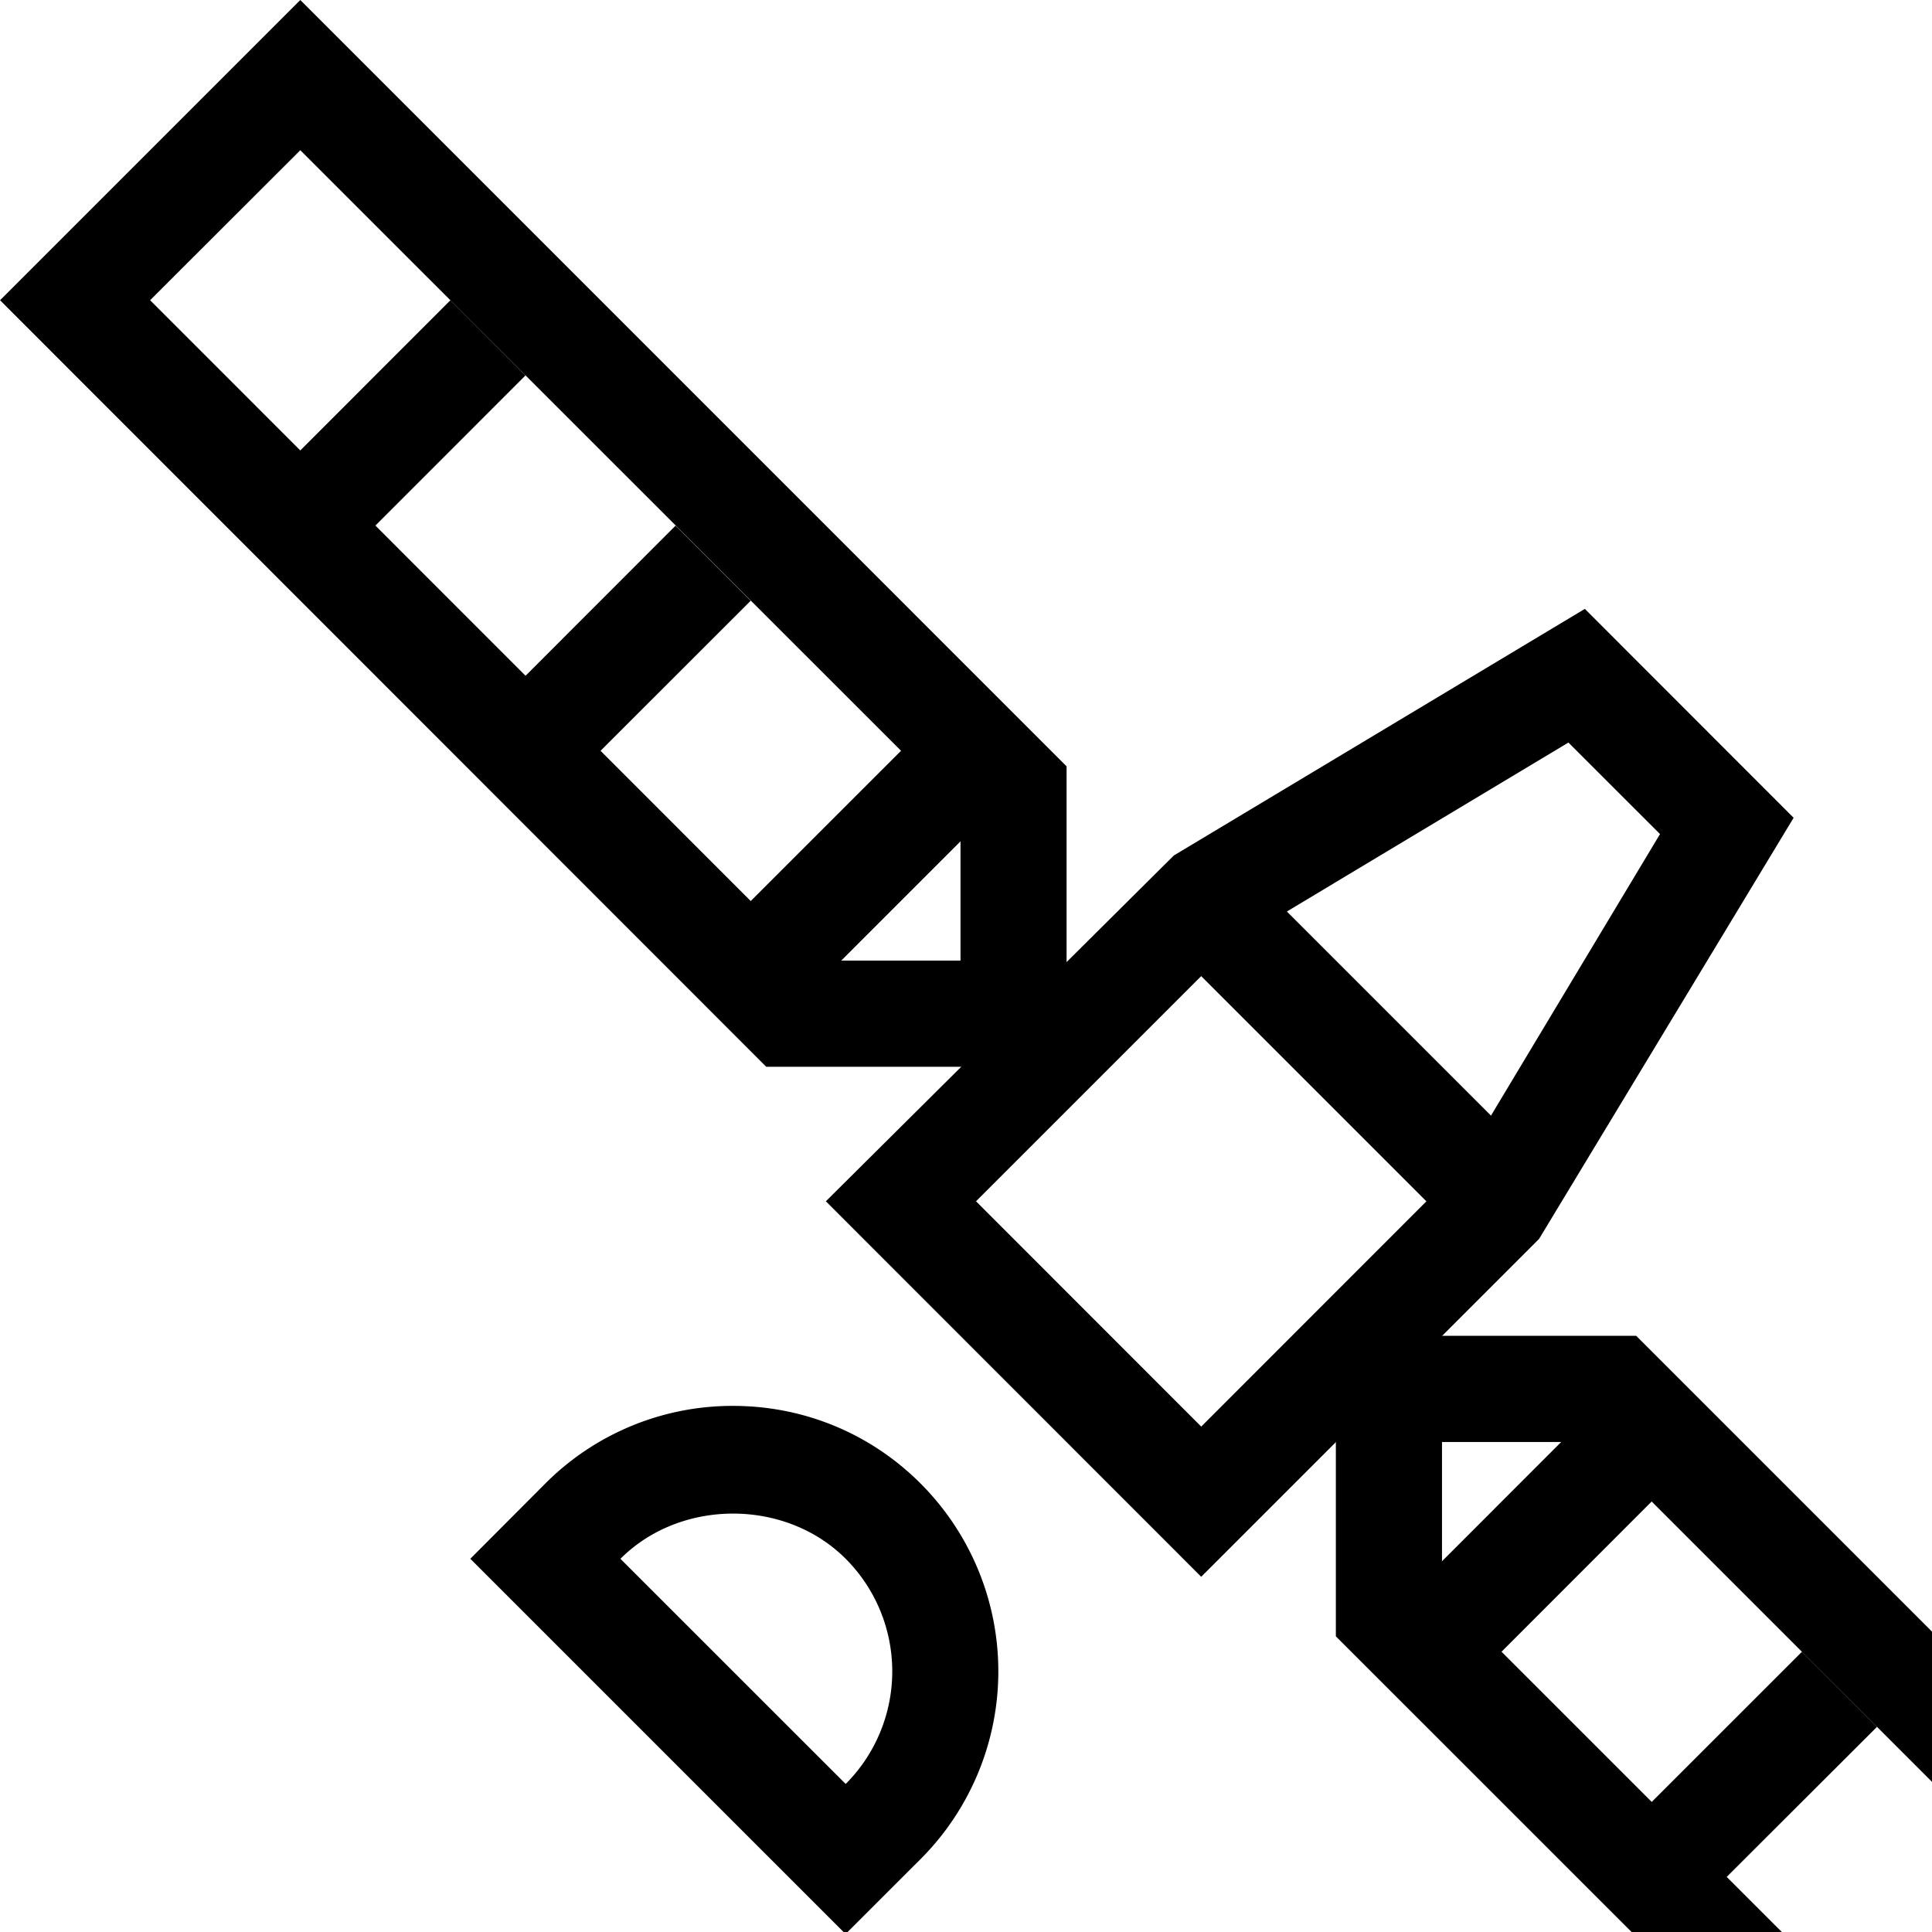<svg x="0px" y="0px"
     viewBox="0 0 32 32" style="enable-background:new 0 0 32 32;" xmlns="http://www.w3.org/2000/svg">
    <g fill-rule="evenodd">
        <path d="M4.974 0L.001 4.973l12.69 12.696h4.975v-4.976L4.974 0zM2.486 4.973l2.488-2.485L15.909 13.42v2.49H13.42L2.486 4.972zM22.126 22.125v4.978l12.692 12.689 4.974-4.975L27.1 22.125h-4.973zm1.758 4.247v-2.488h2.487l10.933 10.933-2.486 2.488-10.934-10.933z"/>
        <path d="M24.248 27.98l-1.244-1.241 3.731-3.732 1.243 1.241zM13.056 16.788l-1.245-1.241 3.733-3.732 1.244 1.241zM27.977 31.709l-1.241-1.242 3.11-3.109 1.243 1.244zM31.71 35.44l-1.244-1.24 3.108-3.11 1.244 1.241zM5.595 9.328L4.353 8.082 7.46 4.973l1.244 1.245zM9.326 13.056l-1.244-1.24 3.108-3.11 1.244 1.244zM16.166 19.897l3.73 3.732 4.274-4.276 3.325-5.538-1.517-1.516-5.536 3.322-4.276 4.276zm3.73 6.22l-6.217-6.22 5.764-5.728 6.807-4.084 3.458 3.46-4.216 6.975-5.596 5.596z"/>
        <path d="M24.248 20.52l-4.973-4.973 1.243-1.246 4.974 4.974zM10.276 25.818l3.731 3.73a2.64 2.64 0 0 0 0-3.73c-.999-.999-2.735-.996-3.73 0zm3.73 6.216L7.79 25.818l1.241-1.245a4.375 4.375 0 0 1 3.11-1.287c1.174 0 2.28.457 3.108 1.287a4.4 4.4 0 0 1 0 6.218l-1.244 1.243z"/>
    </g>
</svg>